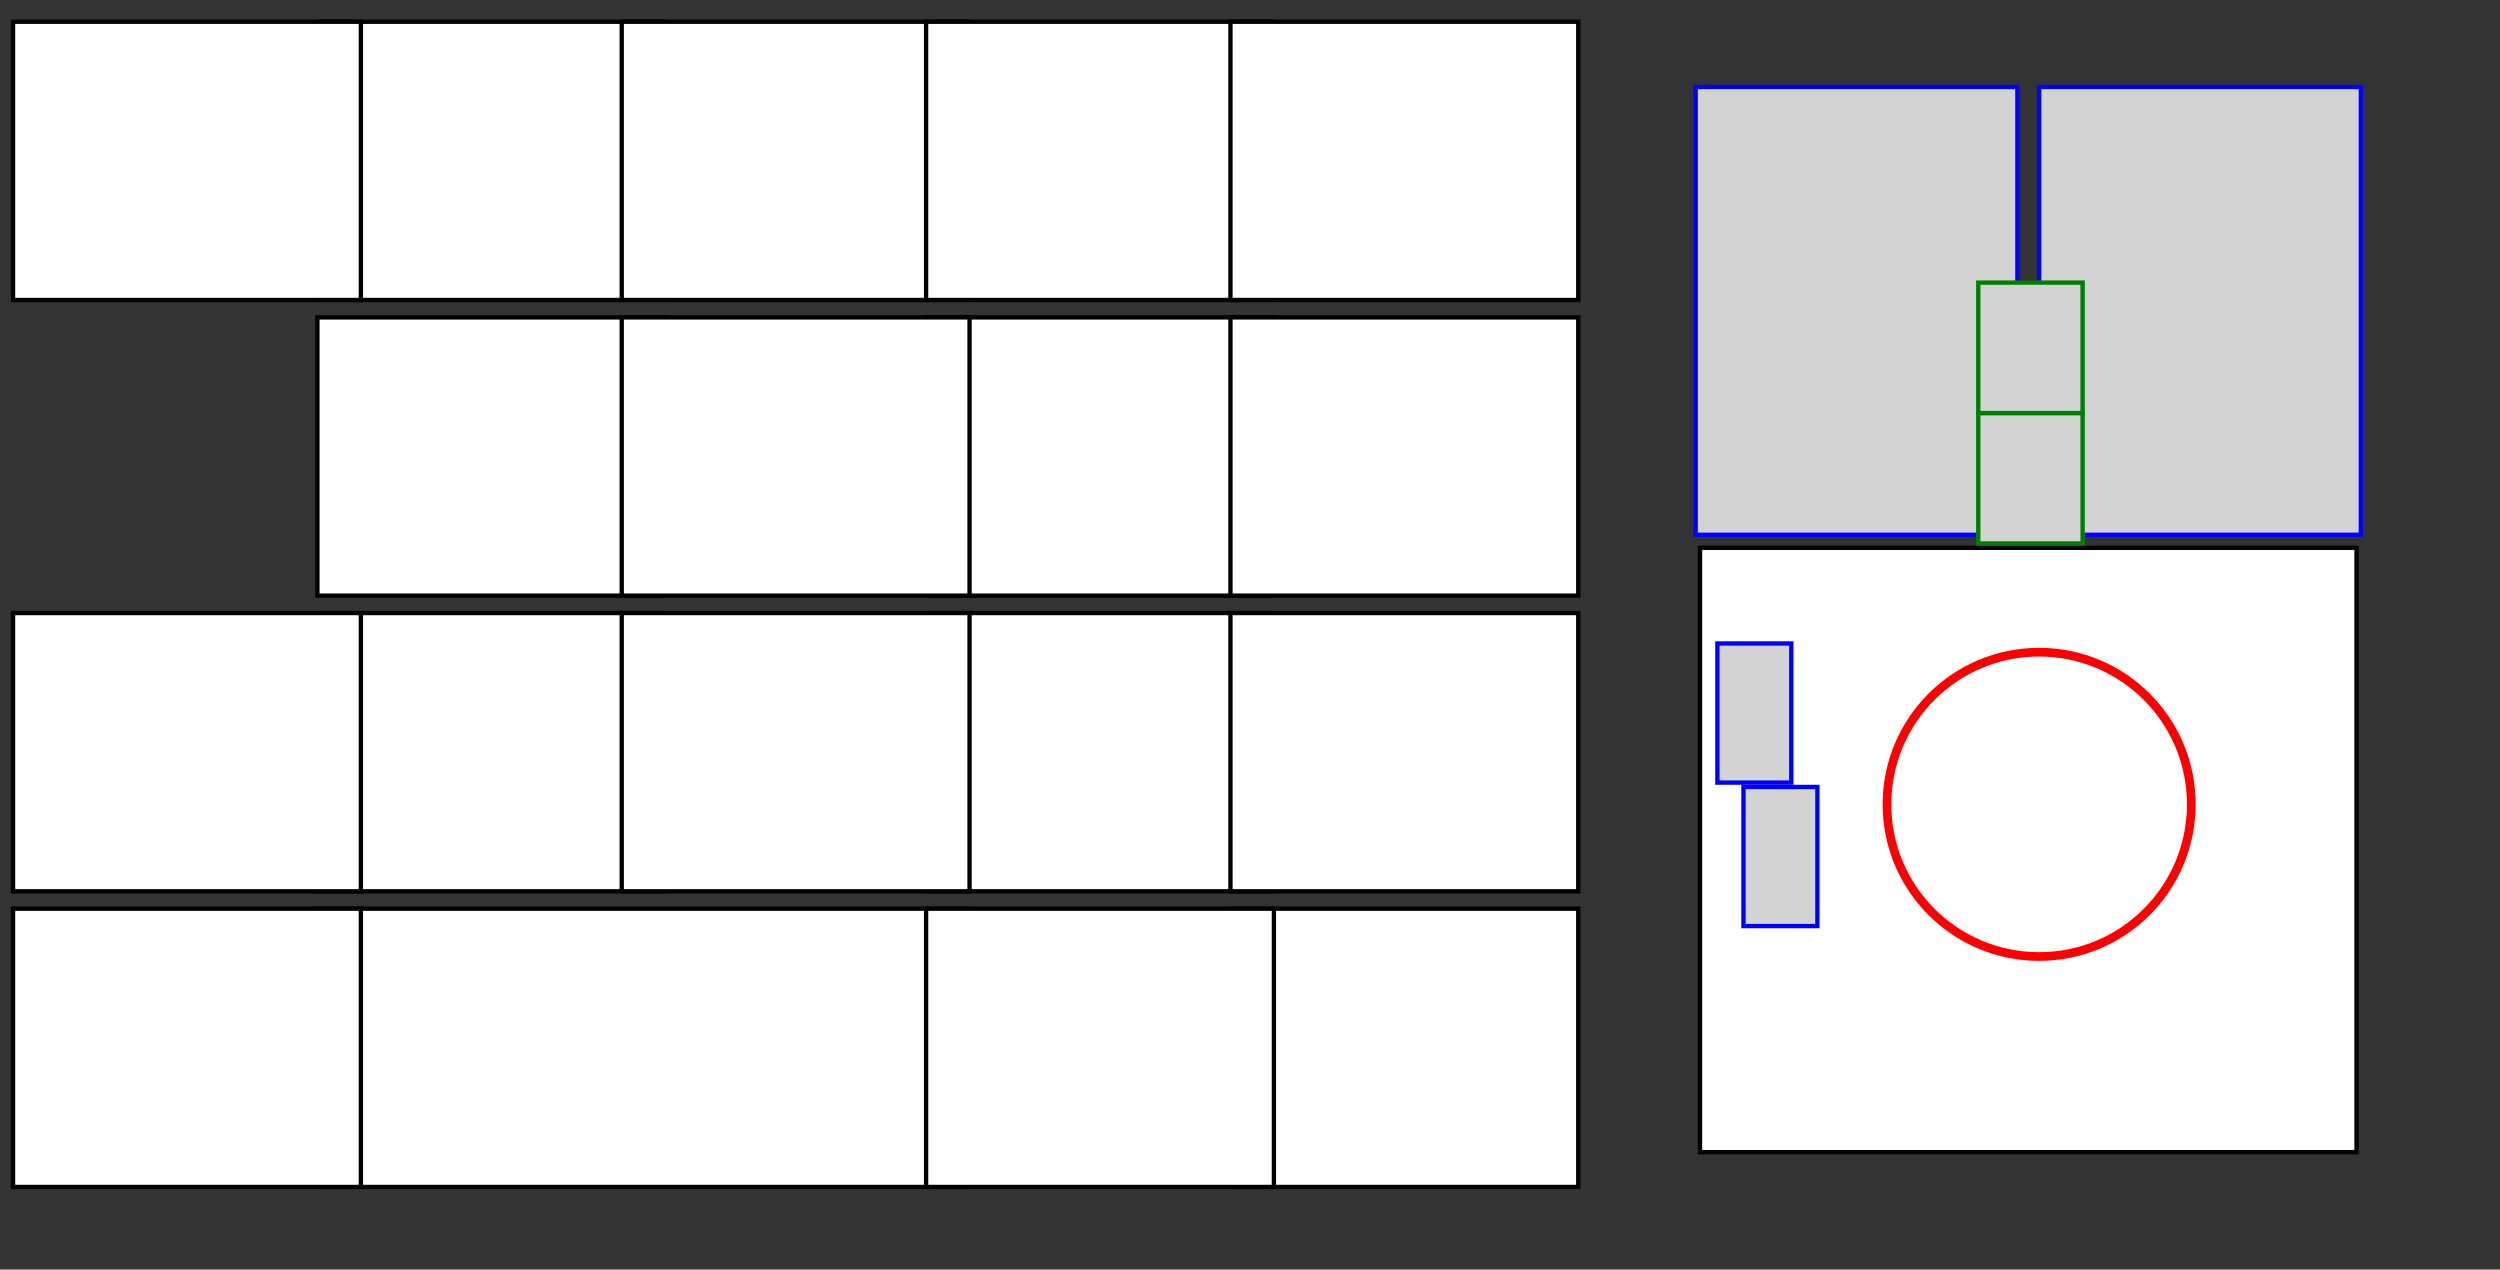 <svg width='575' height='292' xmlns='http://www.w3.org/2000/svg'><rect width="100%" height="100%" fill="#333333" stroke="none"/><rect x='73' y='209' width='150' height='64' stroke='black' fill='white'/>
<rect x='73' y='5' width='80' height='64' stroke='black' fill='white'/>
<rect x='143' y='5' width='80' height='64' stroke='black' fill='white'/>
<rect x='213' y='5' width='80' height='64' stroke='black' fill='white'/>
<rect x='283' y='5' width='80' height='64' stroke='black' fill='white'/>
<rect x='73' y='141' width='80' height='64' stroke='black' fill='white'/>
<rect x='213' y='141' width='80' height='64' stroke='black' fill='white'/>
<rect x='213' y='73' width='80' height='64' stroke='black' fill='white'/>
<rect x='283' y='141' width='80' height='64' stroke='black' fill='white'/>
<rect x='73' y='73' width='80' height='64' stroke='black' fill='white'/>
<rect x='283' y='73' width='80' height='64' stroke='black' fill='white'/>
<rect x='143' y='141' width='80' height='64' stroke='black' fill='white'/>
<rect x='283' y='209' width='80' height='64' stroke='black' fill='white'/>
<rect x='143' y='73' width='80' height='64' stroke='black' fill='white'/>
<rect x='391' y='126' width='151' height='139' stroke='black' fill='white'/>
<rect x='3' y='141' width='80' height='64' stroke='black' fill='white'/>
<rect x='3' y='209' width='80' height='64' stroke='black' fill='white'/>
<rect x='401' y='181' width='17' height='32' stroke='blue' fill='lightgrey'/>
<rect x='390' y='20' width='74' height='103' stroke='blue' fill='lightgrey'/>
<rect x='469' y='20' width='74' height='103' stroke='blue' fill='lightgrey'/>
<rect x='455' y='95' width='24' height='30' stroke='green' fill='lightgrey'/>
<rect x='213' y='209' width='80' height='64' stroke='black' fill='white'/>
<rect x='3' y='5' width='80' height='64' stroke='black' fill='white'/>
<rect x='455' y='65' width='24' height='30' stroke='green' fill='lightgrey'/>
<rect x='395' y='148' width='17' height='32' stroke='blue' fill='lightgrey'/>
<circle cx='469' cy='185' r='35' stroke='red' fill='none' stroke-width='2'/>
</svg>
